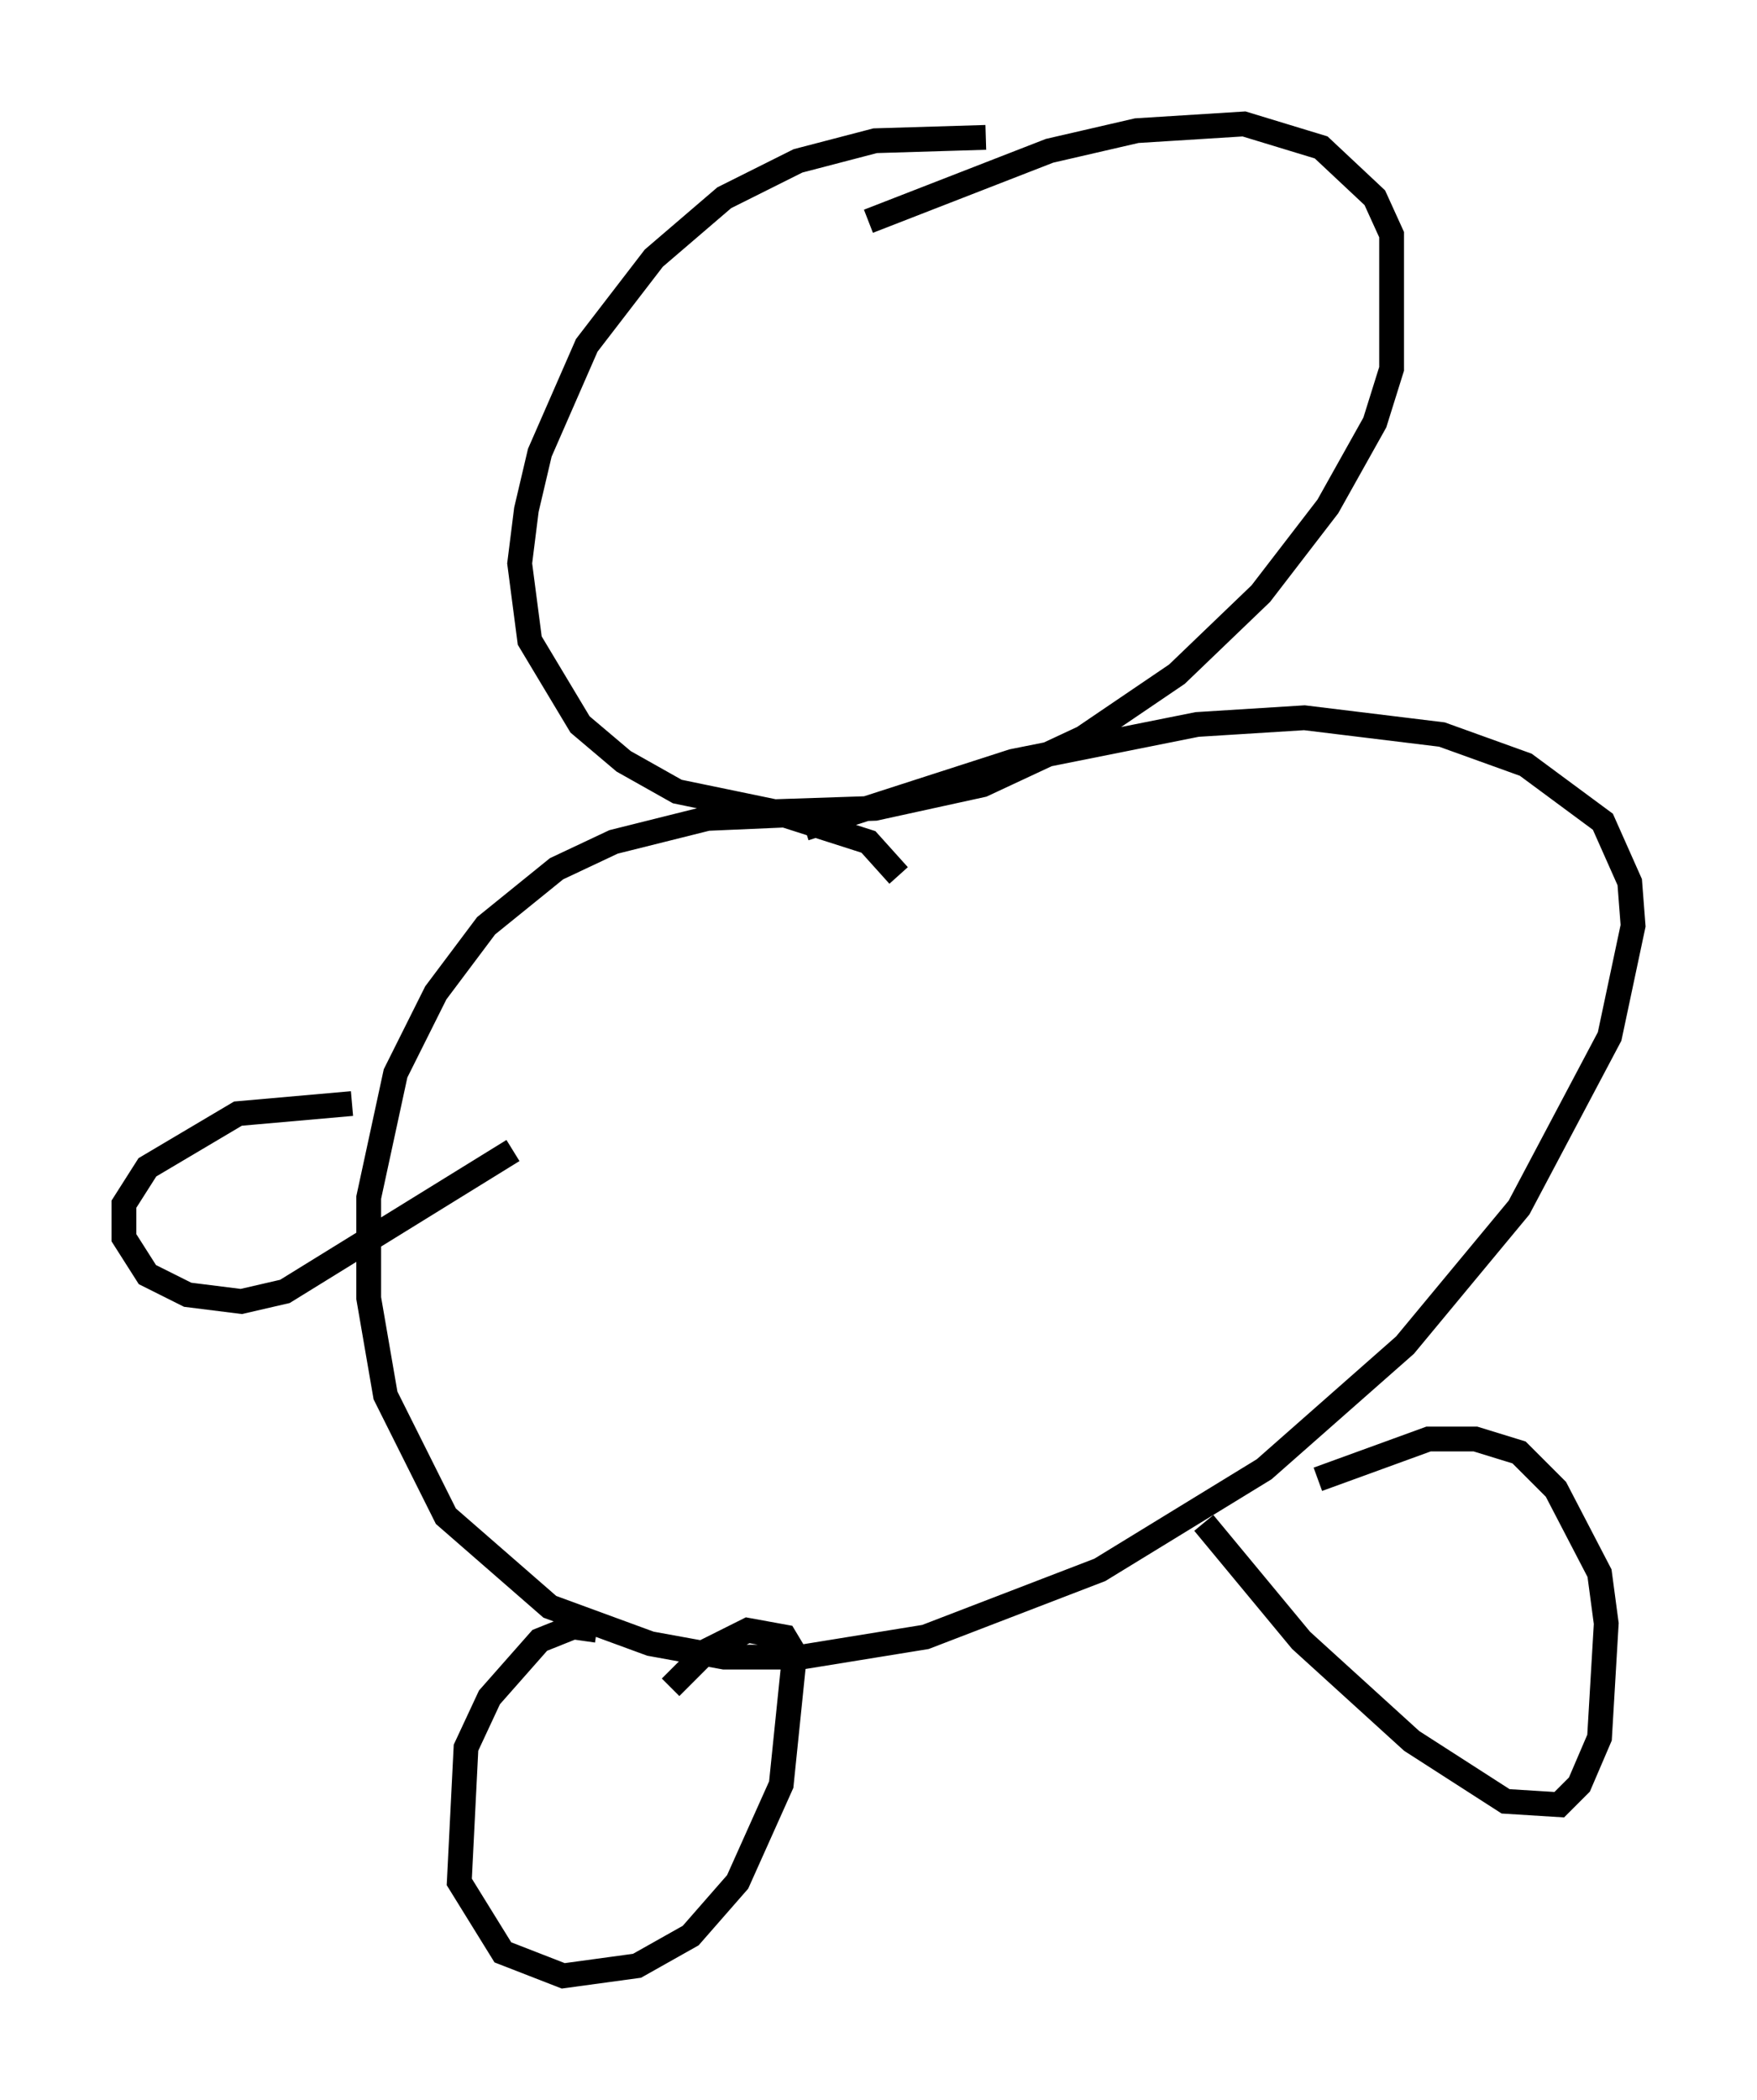 <?xml version="1.0" encoding="utf-8" ?>
<svg baseProfile="full" height="84.695" version="1.1" width="70.892" xmlns="http://www.w3.org/2000/svg" xmlns:ev="http://www.w3.org/2001/xml-events" xmlns:xlink="http://www.w3.org/1999/xlink"><defs /><rect fill="white" height="84.695" width="70.892" x="0" y="0" /><path d="M43.159, 6.218 m-3.383, -0.677 l-4.465, 0.135 -3.112, 0.812 l-2.977, 1.488 -2.842, 2.436 l-2.706, 3.518 -1.894, 4.33 l-0.541, 2.3 -0.271, 2.165 l0.406, 3.112 2.03, 3.383 l1.759, 1.488 2.165, 1.218 l3.924, 0.812 4.059, -0.135 l4.33, -0.947 4.059, -1.894 l3.789, -2.571 3.383, -3.248 l2.706, -3.518 1.894, -3.383 l0.677, -2.165 0.0, -5.413 l-0.677, -1.488 -2.165, -2.03 l-3.112, -0.947 -4.33, 0.271 l-3.518, 0.812 -7.307, 2.842 m1.218, 26.387 l-1.218, -1.353 -3.383, -1.083 l-3.112, 0.135 -3.789, 0.947 l-2.3, 1.083 -2.842, 2.3 l-2.03, 2.706 -1.624, 3.248 l-1.083, 5.007 0.0, 4.059 l0.677, 3.924 2.436, 4.871 l4.195, 3.654 4.059, 1.488 l2.977, 0.541 3.112, 0.0 l5.007, -0.812 7.036, -2.706 l6.631, -4.059 5.683, -5.007 l4.601, -5.548 3.654, -6.901 l0.947, -4.465 -0.135, -1.759 l-1.083, -2.436 -3.112, -2.3 l-3.383, -1.218 -5.548, -0.677 l-4.33, 0.271 -7.442, 1.488 l-8.39, 2.706 m-8.39, 32.341 l-0.947, -0.135 -1.353, 0.541 l-2.03, 2.3 -0.947, 2.03 l-0.271, 5.413 1.759, 2.842 l2.436, 0.947 2.977, -0.406 l2.165, -1.218 1.894, -2.165 l1.759, -3.924 0.541, -5.277 l-0.406, -0.677 -1.488, -0.271 l-1.624, 0.812 -1.488, 1.488 m21.515, -6.631 l3.924, 4.736 4.465, 4.059 l3.789, 2.436 2.165, 0.135 l0.812, -0.812 0.812, -1.894 l0.271, -4.601 -0.271, -2.03 l-1.759, -3.383 -1.488, -1.488 l-1.759, -0.541 -1.894, 0.0 l-4.465, 1.624 m-38.971, -15.155 l-4.601, 0.406 -3.654, 2.165 l-0.947, 1.488 0.0, 1.353 l0.947, 1.488 1.624, 0.812 l2.165, 0.271 1.759, -0.406 l9.202, -5.683 " fill="none" stroke="black" stroke-width="1" /></svg>